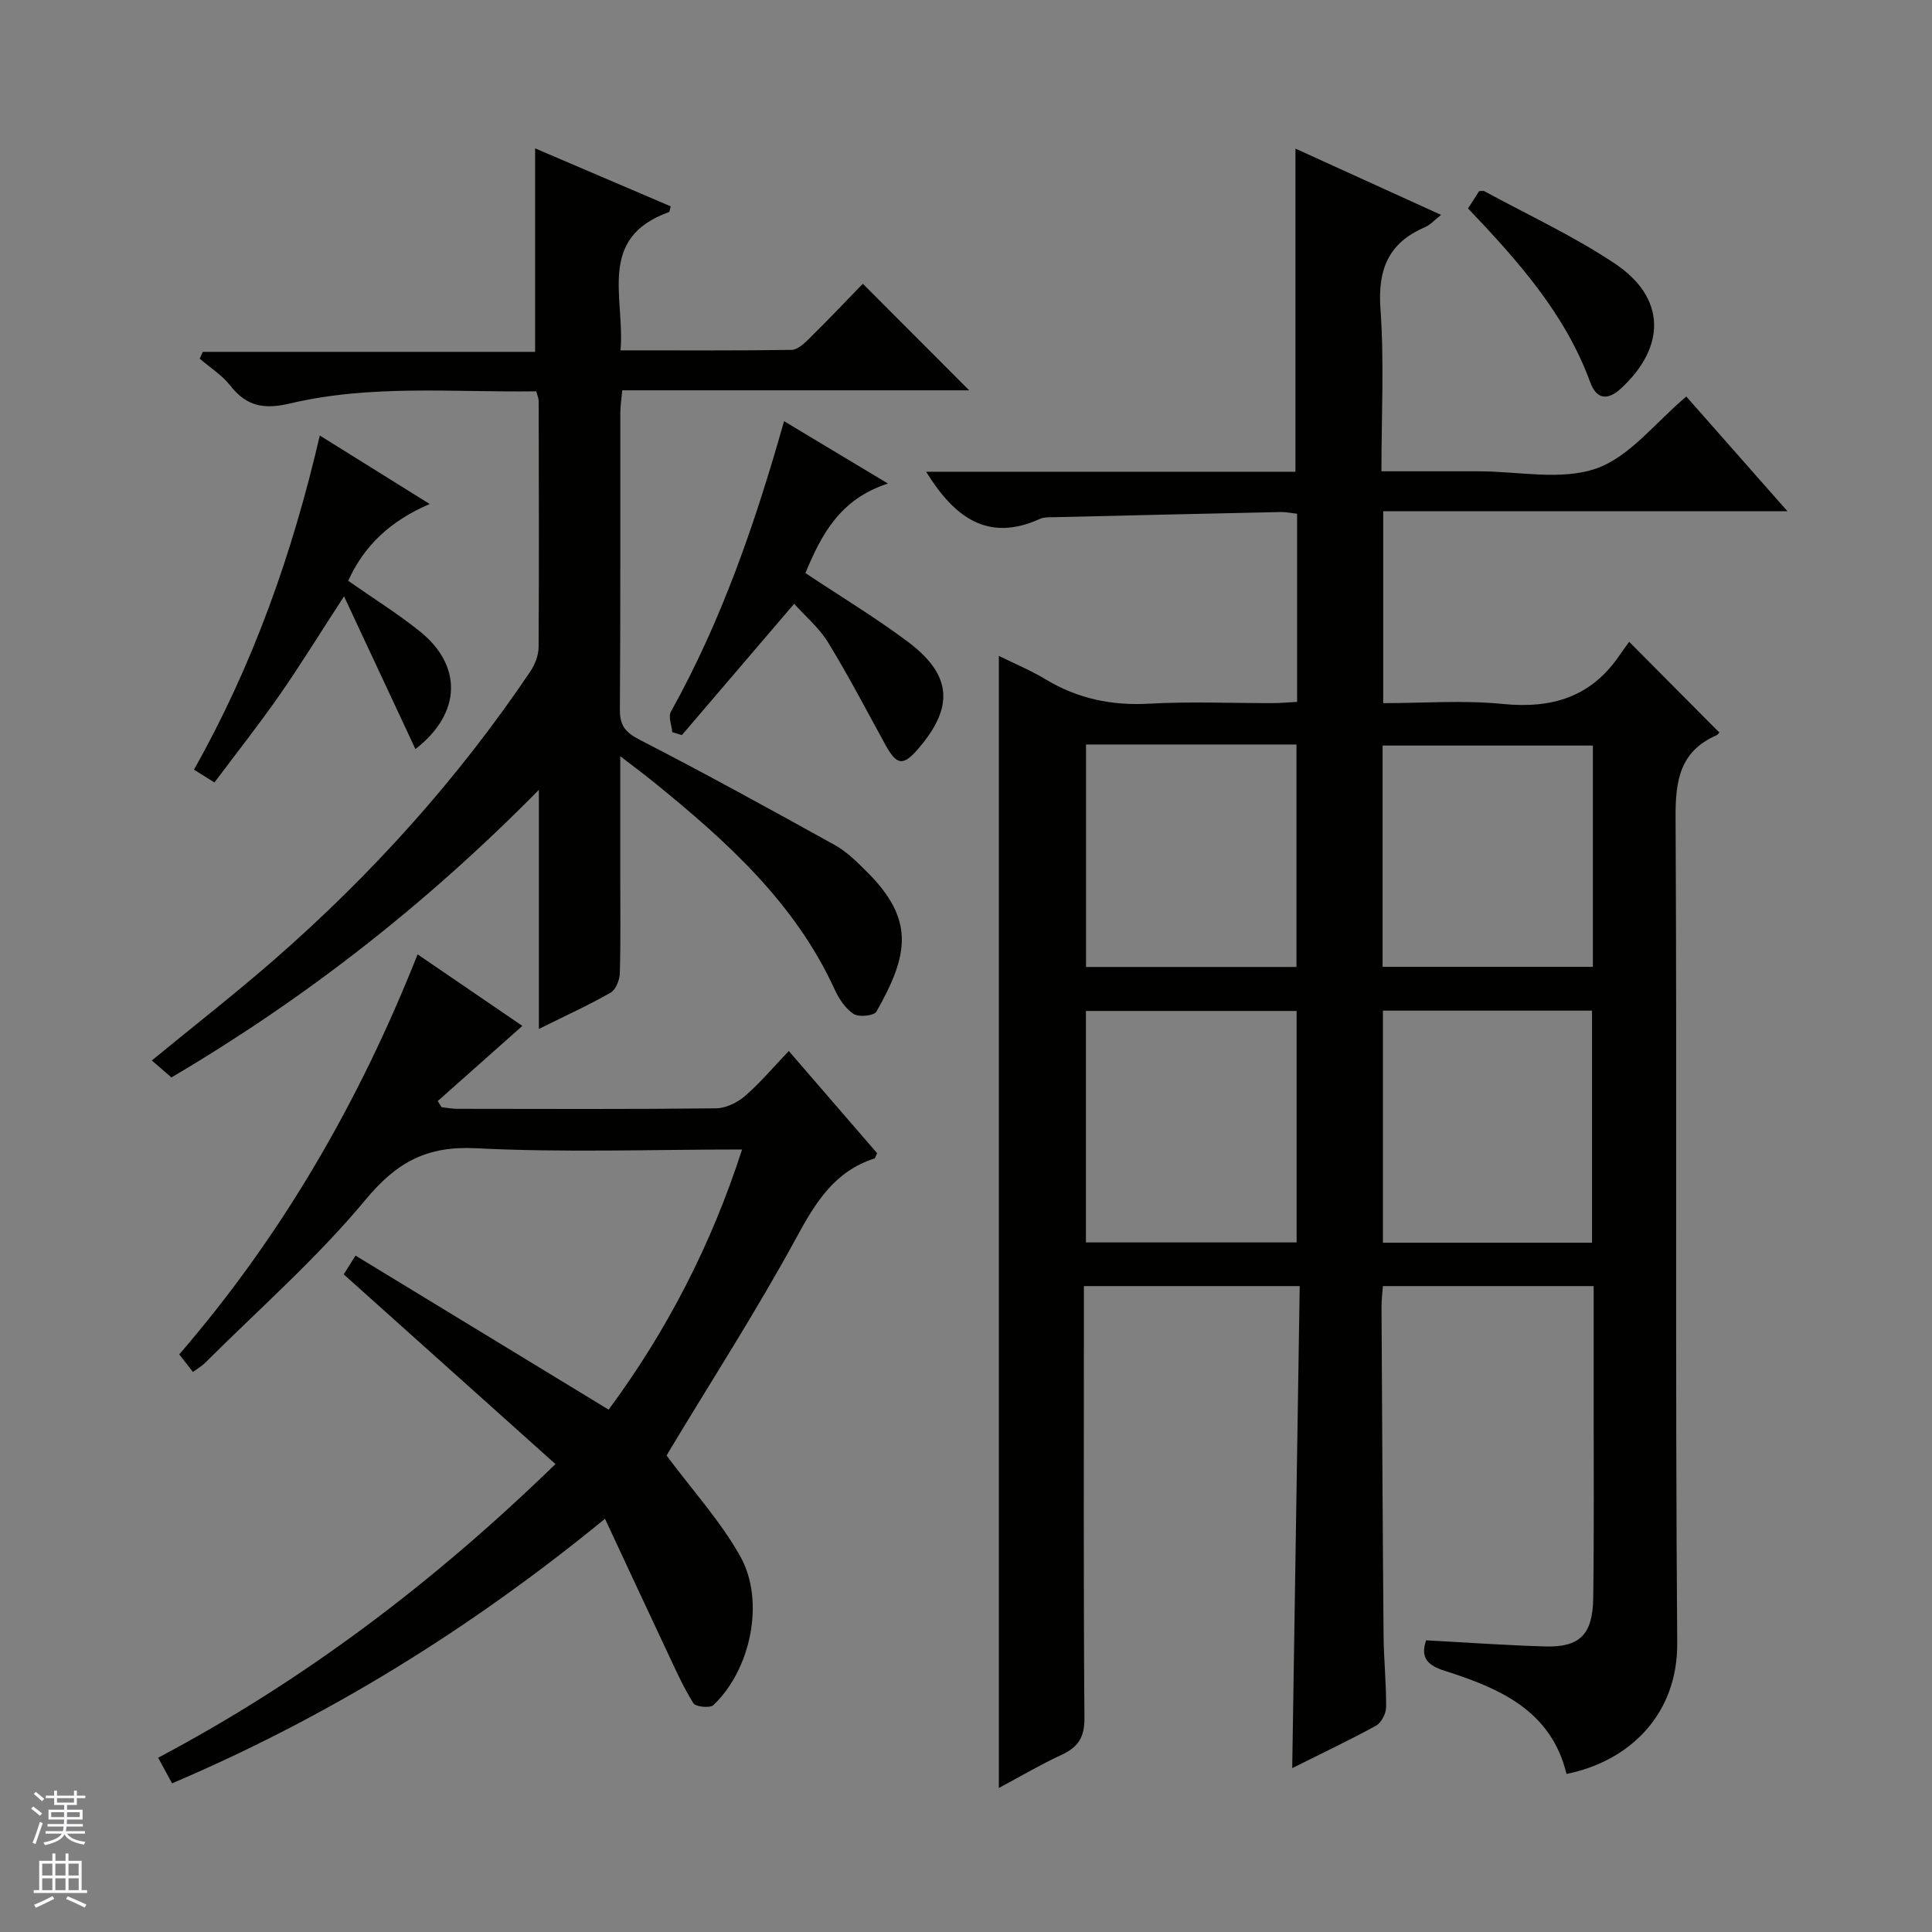 <svg enable-background="new 0 0 400 400" viewBox="0 0 400 400" xmlns="http://www.w3.org/2000/svg"><rect x="0" y="0" width="400" height="400" fill="#808080" stroke="none"/><g fill="#010100"><path d="m224.41 266.27v5.96c0 27.83-.1 55.66.11 83.48.03 4-1.31 6.02-4.72 7.6-4.46 2.07-8.72 4.59-13 6.87 0-78.22 0-156.04 0-234.38 3.12 1.54 6.57 2.97 9.74 4.88 6.63 3.99 13.63 5.44 21.38 5.01 8.47-.47 16.99-.1 25.49-.12 1.63 0 3.26-.15 5.14-.25 0-13.12 0-25.87 0-38.95-1.16-.13-2.27-.38-3.37-.36-15.64.33-31.28.7-46.91 1.07-.99.02-2.1-.04-2.96.35-10.81 4.89-17.7-.3-23.57-9.76h76.47c0-22.72 0-44.62 0-66.9 9.86 4.49 19.79 9.01 30.15 13.72-1.3 1.01-2.2 2.06-3.34 2.55-7.59 3.24-9.8 8.79-9.21 16.94.79 10.93.2 21.95.2 33.6h16.17 4c8.17 0 17.02 1.96 24.3-.58 6.95-2.43 12.26-9.54 18.65-14.9 6.56 7.43 13.42 15.21 20.95 23.75-28.52 0-55.92 0-83.7 0v39.73c8.23 0 16.58-.65 24.79.17 10.14 1.01 18.24-1.44 24.1-10.03.76-1.11 1.56-2.18 2.03-2.84 6.49 6.53 12.42 12.49 18.61 18.72.24-.3-.04.42-.55.64-7.55 3.33-8.49 9.34-8.45 16.96.31 56.99-.1 113.98.34 170.96.12 14.92-10.04 24.55-22.92 27.11-3.21-13.18-13.9-17.75-25.23-21.35-3.48-1.11-5.09-2.66-3.84-6.31 8.24.44 16.46 1.04 24.7 1.27 7.09.2 9.79-2.46 9.9-9.98.19-13.66.08-27.33.09-40.99.01-7.79 0-15.58 0-23.64-14.73 0-28.98 0-43.64 0-.1 1.41-.28 2.84-.28 4.27.12 22.66.23 45.32.42 67.97.04 4.98.57 9.97.53 14.95-.01 1.32-1 3.23-2.1 3.83-5.66 3.1-11.5 5.86-17.34 8.78.52-33.4 1.03-66.46 1.55-99.8-15.21 0-29.63 0-44.68 0zm44.04-9.04c0-16.23 0-32.09 0-47.92-14.77 0-29.16 0-43.62 0v47.92zm17.87-47.99v48.05h43.29c0-16.18 0-32.06 0-48.05-14.6 0-28.86 0-43.29 0zm-61.47-55.1v46.06h43.57c0-15.58 0-30.77 0-46.06-14.69 0-28.97 0-43.57 0zm104.94.22c-14.8 0-29.17 0-43.54 0v45.81h43.54c0-15.39 0-30.37 0-45.81z"/><path d="m111.57 213.03c0-16.6 0-32.19 0-49.5-23.51 23.85-48.53 43.31-76.08 59.54-1.43-1.23-2.66-2.3-4.06-3.51 8.81-7.23 17.33-13.87 25.45-20.96 20.15-17.6 37.94-37.35 52.91-59.57.96-1.43 1.71-3.34 1.72-5.03.11-17 .05-34 .02-50.99 0-.47-.23-.95-.5-1.99-16.99.24-34.16-1.47-50.97 2.51-5.39 1.28-9 .62-12.38-3.69-1.7-2.18-4.2-3.74-6.33-5.58.21-.47.42-.94.63-1.41h68.81c0-14.41 0-28.06 0-42.13 9.3 3.98 18.69 7.99 28.07 12-.2.68-.21 1.14-.36 1.19-14.99 5.37-9.07 17.77-10.03 28.63 12.2 0 23.81.07 35.42-.1 1.23-.02 2.61-1.31 3.63-2.32 3.91-3.86 7.7-7.85 11.12-11.37 7.57 7.58 14.88 14.91 22.02 22.06-23.26 0-47.32 0-71.83 0-.16 1.81-.4 3.22-.4 4.64-.02 20.5.05 41-.09 61.49-.02 3.35 1.2 4.73 4.17 6.26 13.59 6.99 26.98 14.36 40.35 21.77 2.43 1.35 4.51 3.42 6.51 5.41 10.07 9.97 8.81 17.22 2.08 29.07-.48.85-3.62 1.19-4.7.49-1.69-1.1-3.04-3.12-3.92-5.04-8.23-18-22.43-30.76-37.37-42.89-2.01-1.63-4.09-3.16-7.04-5.44v24.91c0 6.67.1 13.34-.09 20-.04 1.4-.82 3.41-1.9 4.03-4.46 2.56-9.15 4.69-14.86 7.52z"/><path d="m115 303.12c-14.86-13.31-29.21-26.17-43.84-39.28.46-.74 1.24-1.96 2.45-3.88 17.47 10.63 34.74 21.14 52.4 31.89 11.95-16.15 21.2-33.94 27.63-53.86-18.78 0-36.95.67-55.05-.26-10.2-.52-16.42 2.85-22.9 10.65-10.06 12.12-22.04 22.62-33.22 33.78-.68.68-1.54 1.16-2.53 1.88-.96-1.23-1.75-2.24-2.83-3.63 21.19-24.53 37.2-52.15 49.35-82.82 7.4 5.06 14.58 9.96 21.69 14.81-5.95 5.28-11.74 10.42-17.53 15.57.27.42.55.84.82 1.27 1.11.11 2.21.33 3.32.33 17.83.02 35.65.1 53.47-.1 2.04-.02 4.42-1.18 6.01-2.55 3.14-2.71 5.83-5.93 9.07-9.32 6.34 7.34 12.37 14.31 18.29 21.16-.31.61-.38 1.04-.57 1.1-8.24 2.65-12.16 9.05-16.12 16.33-8.24 15.16-17.62 29.69-26.52 44.49-.33.56-.6 1.16-.36.7 5.4 7.26 11.18 13.59 15.25 20.87 5.19 9.28 2.12 23.5-5.58 30.77-.71.67-3.67.37-4.14-.38-2.1-3.36-3.72-7.02-5.41-10.61-4.22-8.95-8.38-17.93-12.89-27.58-28.06 22.95-57.37 41.02-89.63 54.77-.92-1.68-1.76-3.23-2.89-5.3 30.08-15.94 56.9-36.15 82.26-60.8z"/><path d="m166.75 118.65c7.11 4.73 14.34 9.1 21.08 14.12 9.29 6.93 9.77 13.56 2.28 22.25-3.15 3.65-4.44 3.46-6.82-.86-3.89-7.09-7.63-14.27-11.85-21.16-1.87-3.05-4.76-5.47-7.02-7.99-7.88 9.22-15.56 18.2-23.24 27.18-.67-.2-1.33-.4-2-.6-.12-1.43-.85-3.19-.28-4.23 10.48-18.82 17.45-39 23.43-60.16 6.96 4.18 13.67 8.21 21.51 12.91-9.93 3.2-13.78 10.57-17.09 18.54z"/><path d="m66.21 90.17c7.58 4.73 14.73 9.18 22.75 14.18-8.08 3.46-13.57 8.58-16.87 15.9 5 3.5 10.08 6.68 14.73 10.38 9.02 7.18 8.72 17.08-.81 24.46-4.78-10.23-9.55-20.43-14.78-31.63-5.06 7.78-9.04 14.25-13.38 20.48-4.25 6.1-8.87 11.94-13.45 18.06-1.63-1.02-2.71-1.69-4.24-2.65 12.2-21.64 20.37-44.68 26.05-69.18z"/><path d="m303.94 43.15c.92-1.43 1.62-2.52 2.3-3.58.48 0 .85-.11 1.09.02 9.02 4.91 18.42 9.26 26.94 14.93 10.62 7.05 10.74 17.17 1.4 25.85-2.95 2.74-5.17 2.21-6.44-1.25-5.16-14.11-14.86-25.01-25.29-35.97z"/></g><path d="m6.45 374.46.42-.45c.65.47 1.27.95 1.85 1.44l-.45.49c-.66-.56-1.26-1.06-1.83-1.48m.93 7.33-.63-.26c.55-1.36 1.05-2.8 1.52-4.33.19.1.38.19.59.27-.46 1.29-.95 2.73-1.48 4.32m-.38-10.38.44-.42c.43.34 1.01.82 1.74 1.44l-.49.49c-.53-.51-1.09-1.01-1.69-1.51m2.5.35h1.72v-1.04h.59v1.04h3.52v-1.04h.59v1.04h1.75v.53h-1.75v1.42h-2.03v.97h3.22v2.03h-3.24c0 .35-.01.66-.03.93h3.32v.53h-3.37c-.03.27-.08.58-.15.94h3.96v.53h-3.71c.67.92 1.93 1.48 3.79 1.68-.13.24-.23.44-.29.59-2.13-.38-3.48-1.08-4.04-2.12-.43.97-1.77 1.72-4.03 2.23-.09-.19-.2-.37-.33-.55 2.1-.42 3.37-1.03 3.81-1.83h-3.36v-.53h3.58c.08-.29.13-.61.16-.94h-3.33v-.53h3.39c.02-.27.04-.58.04-.93h-3.23v-2.03h3.25v-.97h-2.07v-1.42h-1.73zm1.12 3.44v1h2.65c.01-.3.02-.44.01-.4v-.25-.35zm1.19-2h3.52v-.91h-3.52zm4.71 2h-2.63v.59c0 .15-.01.28-.01.4h2.64z" fill="#fafafc"/><path d="m13.55 383.74h.63v1.52h2.72v6.07h1.13v.6h-11.05v-.6h1.13v-6.07h2.73v-1.52h.63v1.52h2.1v-1.52zm-2.68 8.83.38.56c-1.24.63-2.53 1.25-3.85 1.85-.1-.21-.21-.42-.34-.63 1.36-.55 2.63-1.15 3.81-1.78m-2.13-4.27h2.1v-2.45h-2.1zm0 3.04h2.1v-2.46h-2.1zm2.72-3.04h2.1v-2.45h-2.1zm0 3.04h2.1v-2.46h-2.1zm6.07 3.6c-1.41-.71-2.7-1.3-3.86-1.78l.35-.56c1.45.62 2.75 1.19 3.88 1.72zm-1.25-9.09h-2.1v2.45h2.1zm-2.09 5.49h2.1v-2.46h-2.1z" fill="#fafafc"/></svg>